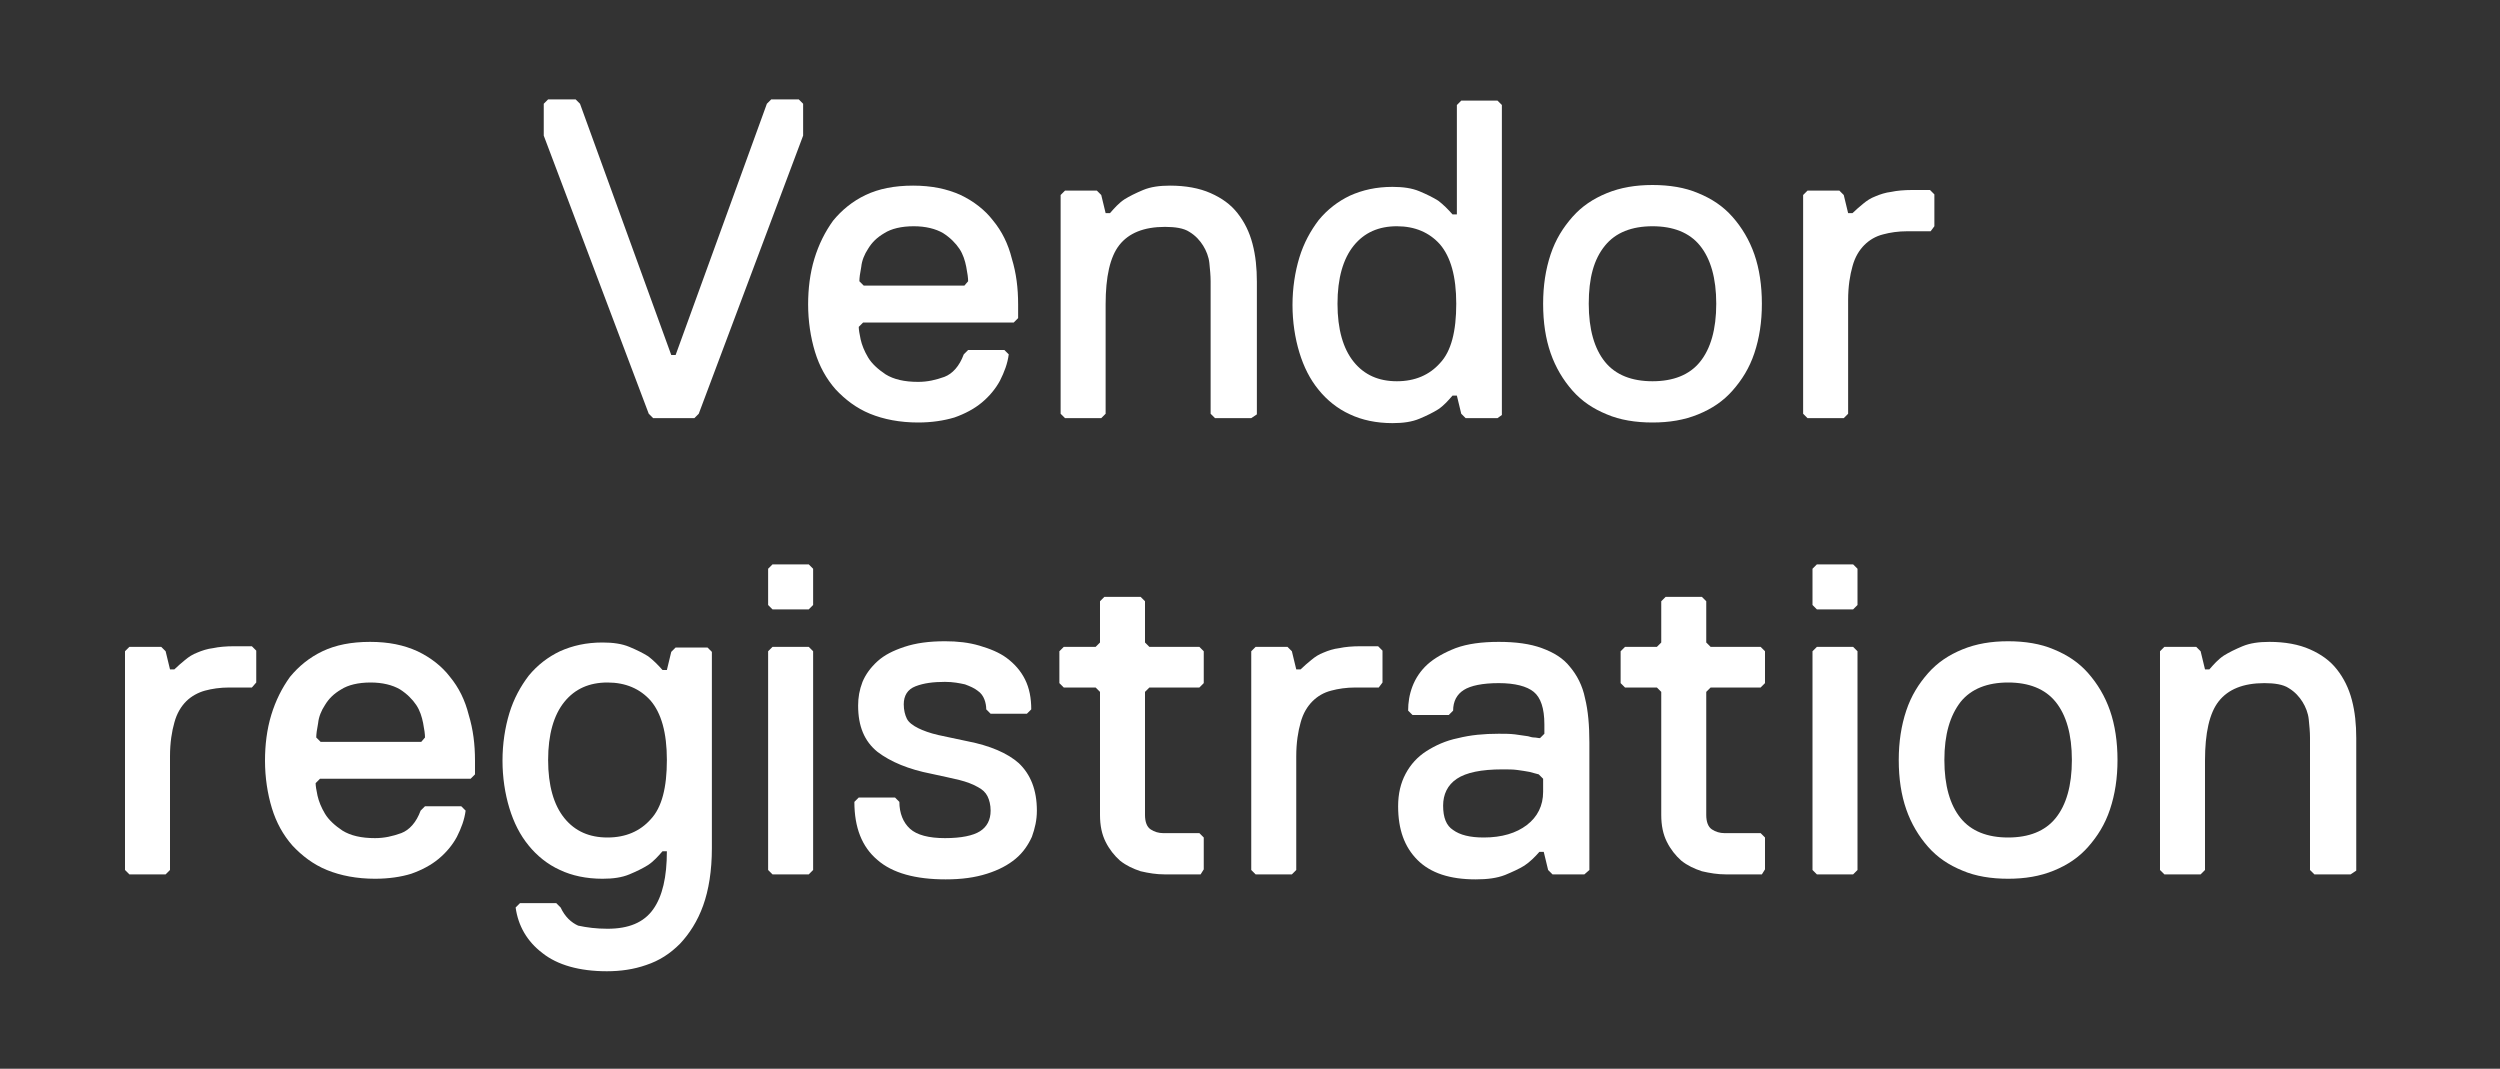 <?xml version="1.0" encoding="utf-8"?>
<!-- Generator: Adobe Illustrator 19.0.1, SVG Export Plug-In . SVG Version: 6.00 Build 0)  -->
<!DOCTYPE svg PUBLIC "-//W3C//DTD SVG 1.1//EN" "http://www.w3.org/Graphics/SVG/1.1/DTD/svg11.dtd">
<svg version="1.1" id="Vrstva_1" xmlns="http://www.w3.org/2000/svg" xmlns:xlink="http://www.w3.org/1999/xlink" x="0px" y="0px"
	 viewBox="-439 315 400 171" enable-background="new -439 315 400 171" xml:space="preserve">
<rect x="-439" y="315" width="400" height="171" fill="#333333" stroke="none"/>
<g>
	<path fill="#FFFFFF" d="M-327.2,381.2l-0.7,0.7h-6.6l-0.7-0.7l-16.8-44.5v-5.1l0.7-0.7h4.4l0.7,0.7l14.6,40.2h0.7l14.6-40.2
		l0.7-0.7h4.4l0.7,0.7v5.1L-327.2,381.2z"/>
	<path fill="#FFFFFF" d="M-292.1,382.6c-2.9,0-5.5-0.5-7.7-1.4c-2.2-0.9-4-2.3-5.5-3.9c-1.5-1.7-2.6-3.7-3.3-6
		c-0.7-2.3-1.1-4.9-1.1-7.6c0-2.5,0.3-5,1-7.3c0.7-2.3,1.7-4.3,3-6.1c1.4-1.7,3.1-3.1,5.2-4.1c2.1-1,4.6-1.5,7.6-1.5
		c2.9,0,5.4,0.5,7.6,1.5c2.1,1,3.9,2.4,5.2,4.1c1.4,1.7,2.4,3.7,3,6.1c0.7,2.3,1,4.7,1,7.3v2.2l-0.7,0.7h-24.1l-0.7,0.7
		c0,0.4,0.1,1.1,0.3,2c0.2,0.9,0.6,1.9,1.2,2.9c0.6,1,1.6,1.9,2.8,2.7c1.3,0.8,3,1.2,5.2,1.2c1.5,0,2.8-0.3,4.2-0.8
		c1.3-0.5,2.4-1.7,3.1-3.6l0.7-0.7h5.8l0.7,0.7c-0.2,1.5-0.7,2.8-1.4,4.2c-0.7,1.3-1.7,2.5-2.9,3.5c-1.2,1-2.7,1.8-4.4,2.4
		C-288,382.3-289.9,382.6-292.1,382.6z M-284.1,360c0-0.5-0.1-1.3-0.3-2.3c-0.2-1-0.5-2-1.1-2.9c-0.6-0.9-1.5-1.8-2.6-2.5
		c-1.2-0.7-2.8-1.1-4.7-1.1c-2,0-3.6,0.4-4.7,1.1c-1.2,0.7-2,1.5-2.6,2.5c-0.6,0.9-1,1.9-1.1,2.9c-0.2,1-0.3,1.8-0.3,2.3l0.7,0.7
		h16.1L-284.1,360z"/>
	<path fill="#FFFFFF" d="M-238.8,381.9h-5.8l-0.7-0.7V360c0-0.9-0.1-1.9-0.2-2.9c-0.1-1-0.5-2-1-2.8s-1.2-1.6-2.2-2.2
		c-0.9-0.6-2.3-0.8-3.9-0.8c-3.4,0-5.8,1-7.3,2.9c-1.5,1.9-2.2,5.1-2.2,9.5v17.5l-0.7,0.7h-5.8l-0.7-0.7v-35l0.7-0.7h5.1l0.7,0.7
		l0.7,2.9h0.7c0.7-0.8,1.4-1.6,2.3-2.2c0.8-0.5,1.8-1,3-1.5c1.2-0.5,2.6-0.7,4.3-0.7c2.5,0,4.7,0.4,6.5,1.2c1.8,0.8,3.2,1.8,4.3,3.2
		c1.1,1.4,1.9,3,2.4,4.9c0.5,1.9,0.7,3.9,0.7,6.1v21.2L-238.8,381.9z"/>
	<path fill="#FFFFFF" d="M-199.4,381.9h-5.1l-0.7-0.7l-0.7-2.9h-0.7c-0.7,0.8-1.4,1.6-2.3,2.2c-0.8,0.5-1.8,1-3,1.5
		c-1.2,0.5-2.6,0.7-4.3,0.7c-2.6,0-4.9-0.5-6.8-1.4c-2-0.9-3.7-2.3-5-3.9c-1.4-1.7-2.4-3.7-3.1-6c-0.7-2.3-1.1-4.9-1.1-7.6
		c0-2.7,0.4-5.3,1.1-7.6c0.7-2.3,1.8-4.3,3.1-6c1.4-1.7,3.1-3,5-3.9c2-0.9,4.2-1.4,6.8-1.4c1.7,0,3.1,0.2,4.3,0.7
		c1.2,0.5,2.2,1,3,1.5c0.8,0.6,1.6,1.4,2.3,2.2h0.7v-17.5l0.7-0.7h5.8l0.7,0.7v49.6L-199.4,381.9z M-206,363.6
		c0-4.4-0.9-7.5-2.6-9.5c-1.7-1.9-4-2.9-6.9-2.9c-2.9,0-5.2,1-6.9,3.1c-1.7,2.1-2.6,5.2-2.6,9.3s0.9,7.2,2.6,9.3
		c1.7,2.1,4,3.1,6.9,3.1c2.9,0,5.2-1,6.9-2.9C-206.8,371.2-206,368-206,363.6z"/>
	<path fill="#FFFFFF" d="M-192.1,363.6c0-2.9,0.4-5.5,1.2-7.9s2-4.3,3.5-6c1.5-1.7,3.3-2.9,5.5-3.8c2.2-0.9,4.6-1.3,7.3-1.3
		c2.7,0,5.2,0.4,7.3,1.3c2.2,0.9,4,2.1,5.5,3.8c1.5,1.7,2.7,3.7,3.5,6s1.2,5,1.2,7.9s-0.4,5.5-1.2,7.9s-2,4.3-3.5,6
		c-1.5,1.7-3.3,2.9-5.5,3.8c-2.2,0.9-4.6,1.3-7.3,1.3c-2.7,0-5.2-0.4-7.3-1.3c-2.2-0.9-4-2.1-5.5-3.8c-1.5-1.7-2.7-3.7-3.5-6
		S-192.1,366.6-192.1,363.6z M-184.8,363.6c0,4.1,0.9,7.2,2.6,9.3s4.3,3.1,7.6,3.1s5.9-1,7.6-3.1c1.7-2.1,2.6-5.2,2.6-9.3
		s-0.9-7.2-2.6-9.3c-1.7-2.1-4.3-3.1-7.6-3.1s-5.9,1-7.6,3.1C-184,356.5-184.8,359.5-184.8,363.6z"/>
	<path fill="#FFFFFF" d="M-130.1,352h-3.7c-1.5,0-2.8,0.2-3.9,0.5c-1.2,0.3-2.2,0.9-3,1.7c-0.8,0.8-1.5,1.9-1.9,3.4
		c-0.4,1.4-0.7,3.2-0.7,5.4v18.2l-0.7,0.7h-5.8l-0.7-0.7v-35l0.7-0.7h5.1l0.7,0.7l0.7,2.9h0.7c0.5-0.5,1.1-1,1.7-1.5
		c0.6-0.5,1.2-0.9,2-1.2c0.7-0.3,1.6-0.6,2.5-0.7c0.9-0.2,2.1-0.3,3.3-0.3h2.9l0.7,0.7v5.1L-130.1,352z"/>
	<path fill="#FFFFFF" d="M-398.7,425h-3.6c-1.5,0-2.8,0.2-3.9,0.5s-2.2,0.9-3,1.7c-0.8,0.8-1.5,1.9-1.9,3.4
		c-0.4,1.4-0.7,3.2-0.7,5.4v18.2l-0.7,0.7h-5.8l-0.7-0.7v-35l0.7-0.7h5.1l0.7,0.7l0.7,2.9h0.7c0.5-0.5,1.1-1,1.7-1.5
		c0.6-0.5,1.2-0.9,2-1.2c0.7-0.3,1.6-0.6,2.5-0.7c0.9-0.2,2.1-0.3,3.3-0.3h2.9l0.7,0.7v5.1L-398.7,425z"/>
	<path fill="#FFFFFF" d="M-379,455.6c-2.9,0-5.5-0.5-7.7-1.4s-4-2.3-5.5-3.9c-1.5-1.7-2.6-3.7-3.3-6s-1.1-4.9-1.1-7.6
		c0-2.5,0.3-5,1-7.3c0.7-2.3,1.7-4.3,3-6.1c1.4-1.7,3.1-3.1,5.2-4.1c2.1-1,4.6-1.5,7.6-1.5s5.4,0.5,7.6,1.5c2.1,1,3.9,2.4,5.2,4.1
		c1.4,1.7,2.4,3.7,3,6.1c0.7,2.3,1,4.7,1,7.3v2.2l-0.7,0.7h-24.1l-0.7,0.7c0,0.4,0.1,1.1,0.3,2c0.2,0.9,0.6,1.9,1.2,2.9
		c0.6,1,1.6,1.9,2.8,2.7c1.3,0.8,3,1.2,5.2,1.2c1.5,0,2.8-0.3,4.2-0.8c1.3-0.5,2.4-1.7,3.1-3.6l0.7-0.7h5.8l0.7,0.7
		c-0.2,1.5-0.7,2.8-1.4,4.2c-0.7,1.3-1.7,2.5-2.9,3.5c-1.2,1-2.7,1.8-4.4,2.4C-374.8,455.3-376.8,455.6-379,455.6z M-371,433
		c0-0.5-0.1-1.3-0.3-2.3c-0.2-1-0.5-2-1.1-2.9c-0.6-0.9-1.5-1.8-2.6-2.5c-1.2-0.7-2.8-1.1-4.7-1.1c-2,0-3.6,0.4-4.7,1.1
		c-1.2,0.7-2,1.5-2.6,2.5c-0.6,0.9-1,1.9-1.1,2.9c-0.2,1-0.3,1.8-0.3,2.3l0.7,0.7h16.1L-371,433z"/>
	<path fill="#FFFFFF" d="M-341.8,463.6c3.4,0,5.8-1,7.3-3.1c1.5-2.1,2.2-5.2,2.2-9.3h-0.7c-0.7,0.8-1.4,1.6-2.3,2.2
		c-0.8,0.5-1.8,1-3,1.5c-1.2,0.5-2.6,0.7-4.3,0.7c-2.6,0-4.9-0.5-6.8-1.4c-2-0.9-3.7-2.3-5-3.9c-1.4-1.7-2.4-3.7-3.1-6
		c-0.7-2.3-1.1-4.9-1.1-7.6c0-2.7,0.4-5.3,1.1-7.6c0.7-2.3,1.8-4.3,3.1-6c1.4-1.7,3.1-3,5-3.9c2-0.9,4.2-1.4,6.8-1.4
		c1.7,0,3.1,0.2,4.3,0.7c1.2,0.5,2.2,1,3,1.5c0.8,0.6,1.6,1.4,2.3,2.2h0.7l0.7-2.9l0.7-0.7h5.1l0.7,0.7v31.4c0,3.6-0.5,6.7-1.4,9.2
		c-0.9,2.5-2.2,4.5-3.7,6.1c-1.6,1.6-3.3,2.7-5.4,3.4c-2,0.7-4.1,1-6.3,1c-4.4,0-7.9-1-10.3-2.9c-2.5-1.9-3.9-4.4-4.3-7.3l0.7-0.7
		h5.8l0.7,0.7c0.7,1.5,1.7,2.4,2.8,2.9C-345.1,463.4-343.6,463.6-341.8,463.6z M-332.3,436.6c0-4.4-0.9-7.5-2.6-9.5
		c-1.7-1.9-4-2.9-6.9-2.9c-2.9,0-5.2,1-6.9,3.1c-1.7,2.1-2.6,5.2-2.6,9.3s0.9,7.2,2.6,9.3c1.7,2.1,4,3.1,6.9,3.1
		c2.9,0,5.2-1,6.9-2.9C-333.1,444.2-332.3,441-332.3,436.6z"/>
	<path fill="#FFFFFF" d="M-309.6,412.5h-5.8l-0.7-0.7V406l0.7-0.7h5.8l0.7,0.7v5.8L-309.6,412.5z M-309.6,454.9h-5.8l-0.7-0.7v-35
		l0.7-0.7h5.8l0.7,0.7v35L-309.6,454.9z"/>
	<path fill="#FFFFFF" d="M-273.1,444.7c0,1.5-0.3,2.8-0.8,4.2c-0.6,1.3-1.4,2.5-2.6,3.5c-1.2,1-2.7,1.8-4.6,2.4
		c-1.9,0.6-4,0.9-6.6,0.9c-4.8,0-8.5-1-10.9-3.1c-2.5-2.1-3.7-5.2-3.7-9.3l0.7-0.7h5.8l0.7,0.7c0,1.8,0.6,3.3,1.7,4.3
		c1.1,1,3,1.5,5.6,1.5s4.5-0.4,5.6-1.1c1.1-0.7,1.7-1.8,1.7-3.3c0-0.9-0.2-1.7-0.5-2.3s-0.8-1.1-1.6-1.5c-0.7-0.4-1.7-0.8-2.9-1.1
		c-1.2-0.3-2.7-0.6-4.5-1c-3.6-0.7-6.5-1.9-8.6-3.5c-2.1-1.7-3.1-4.1-3.1-7.4c0-1.3,0.2-2.5,0.7-3.8c0.5-1.2,1.3-2.3,2.4-3.3
		s2.5-1.7,4.3-2.3c1.8-0.6,3.9-0.9,6.5-0.9c2,0,3.8,0.2,5.5,0.7c1.7,0.5,3.2,1.1,4.4,2c1.2,0.9,2.2,2,2.9,3.4s1,3,1,4.8l-0.7,0.7
		h-5.8l-0.7-0.7c0-0.5-0.1-1.1-0.3-1.6c-0.2-0.5-0.5-1-1.1-1.4c-0.5-0.4-1.2-0.7-2-1c-0.9-0.2-1.9-0.4-3.2-0.4
		c-1.9,0-3.4,0.2-4.7,0.7c-1.3,0.5-1.9,1.5-1.9,2.9c0,0.9,0.2,1.7,0.5,2.3s1,1.1,1.8,1.5c0.8,0.4,1.9,0.8,3.2,1.1
		c1.3,0.3,2.9,0.6,4.7,1c3.6,0.7,6.4,1.9,8.2,3.5C-274.1,438.9-273.1,441.4-273.1,444.7z"/>
	<path fill="#FFFFFF" d="M-246.9,454.9h-5.8c-1.3,0-2.5-0.2-3.8-0.5c-1.2-0.4-2.3-0.9-3.3-1.7c-0.9-0.8-1.7-1.8-2.3-3
		c-0.6-1.2-0.9-2.6-0.9-4.3v-19.7l-0.7-0.7h-5.1l-0.7-0.7v-5.1l0.7-0.7h5.1l0.7-0.7v-6.6l0.7-0.7h5.8l0.7,0.7v6.6l0.7,0.7h8l0.7,0.7
		v5.1l-0.7,0.7h-8l-0.7,0.7v19.7c0,1.1,0.3,1.9,0.9,2.3c0.6,0.4,1.3,0.6,2,0.6h5.8l0.7,0.7v5.1L-246.9,454.9z"/>
	<path fill="#FFFFFF" d="M-218.4,425h-3.7c-1.5,0-2.8,0.2-3.9,0.5c-1.2,0.3-2.2,0.9-3,1.7c-0.8,0.8-1.5,1.9-1.9,3.4
		c-0.4,1.4-0.7,3.2-0.7,5.4v18.2l-0.7,0.7h-5.8l-0.7-0.7v-35l0.7-0.7h5.1l0.7,0.7l0.7,2.9h0.7c0.5-0.5,1.1-1,1.7-1.5
		c0.6-0.5,1.2-0.9,2-1.2c0.7-0.3,1.6-0.6,2.5-0.7c0.9-0.2,2.1-0.3,3.3-0.3h2.9l0.7,0.7v5.1L-218.4,425z"/>
	<path fill="#FFFFFF" d="M-185.5,454.9h-5.1l-0.7-0.7l-0.7-2.9h-0.7c-0.7,0.8-1.5,1.6-2.4,2.2c-0.8,0.5-1.9,1-3.1,1.5
		c-1.3,0.5-2.8,0.7-4.7,0.7c-4.1,0-7.2-1-9.3-3.1c-2.1-2.1-3.1-4.9-3.1-8.6c0-2,0.4-3.7,1.2-5.2c0.8-1.5,1.9-2.7,3.3-3.6
		c1.4-0.9,3.1-1.7,5.1-2.1c2-0.5,4.1-0.7,6.5-0.7c0.9,0,1.8,0,2.6,0.1c0.8,0.1,1.5,0.2,2.1,0.3c0.3,0.1,0.7,0.2,1,0.2
		c0.3,0,0.6,0.1,0.9,0.1l0.7-0.7v-1.5c0-2.6-0.6-4.3-1.7-5.2c-1.1-0.9-3-1.4-5.6-1.4c-2.6,0-4.5,0.4-5.6,1.1
		c-1.1,0.7-1.7,1.8-1.7,3.3l-0.7,0.7h-5.8l-0.7-0.7c0-1.3,0.2-2.6,0.7-3.9c0.5-1.3,1.3-2.5,2.4-3.5c1.1-1,2.7-1.9,4.5-2.6
		c1.9-0.7,4.2-1,6.9-1c2.7,0,5,0.3,6.9,1c1.9,0.7,3.4,1.6,4.5,3c1.1,1.3,2,3,2.4,5c0.5,2,0.7,4.4,0.7,7.1v20.4L-185.5,454.9z
		 M-192.1,439.6l-0.7-0.7l-1.5-0.4c-0.5-0.1-1.2-0.2-1.9-0.3c-0.7-0.1-1.5-0.1-2.4-0.1c-3.4,0-5.8,0.5-7.3,1.5
		c-1.5,1-2.2,2.5-2.2,4.3c0,1.9,0.5,3.2,1.6,3.9c1.1,0.8,2.7,1.2,4.9,1.2c2.9,0,5.2-0.7,6.9-2c1.7-1.3,2.6-3.1,2.6-5.3V439.6z"/>
	<path fill="#FFFFFF" d="M-157.1,454.9h-5.8c-1.3,0-2.5-0.2-3.8-0.5c-1.2-0.4-2.3-0.9-3.3-1.7c-0.9-0.8-1.7-1.8-2.3-3
		c-0.6-1.2-0.9-2.6-0.9-4.3v-19.7l-0.7-0.7h-5.1l-0.7-0.7v-5.1l0.7-0.7h5.1l0.7-0.7v-6.6l0.7-0.7h5.8l0.7,0.7v6.6l0.7,0.7h8l0.7,0.7
		v5.1l-0.7,0.7h-8l-0.7,0.7v19.7c0,1.1,0.3,1.9,0.9,2.3c0.6,0.4,1.3,0.6,2,0.6h5.8l0.7,0.7v5.1L-157.1,454.9z"/>
	<path fill="#FFFFFF" d="M-142.5,412.5h-5.8l-0.7-0.7V406l0.7-0.7h5.8l0.7,0.7v5.8L-142.5,412.5z M-142.5,454.9h-5.8l-0.7-0.7v-35
		l0.7-0.7h5.8l0.7,0.7v35L-142.5,454.9z"/>
	<path fill="#FFFFFF" d="M-135.2,436.6c0-2.9,0.4-5.5,1.2-7.9s2-4.3,3.5-6c1.5-1.7,3.3-2.9,5.5-3.8c2.2-0.9,4.6-1.3,7.3-1.3
		c2.7,0,5.2,0.4,7.3,1.3c2.2,0.9,4,2.1,5.5,3.8c1.5,1.7,2.7,3.7,3.5,6s1.2,5,1.2,7.9s-0.4,5.5-1.2,7.9s-2,4.3-3.5,6
		c-1.5,1.7-3.3,2.9-5.5,3.8c-2.2,0.9-4.6,1.3-7.3,1.3c-2.7,0-5.2-0.4-7.3-1.3c-2.2-0.9-4-2.1-5.5-3.8c-1.5-1.7-2.7-3.7-3.5-6
		S-135.2,439.6-135.2,436.6z M-127.9,436.6c0,4.1,0.9,7.2,2.6,9.3s4.3,3.1,7.6,3.1s5.9-1,7.6-3.1c1.7-2.1,2.6-5.2,2.6-9.3
		s-0.9-7.2-2.6-9.3c-1.7-2.1-4.3-3.1-7.6-3.1s-5.9,1-7.6,3.1C-127,429.5-127.9,432.5-127.9,436.6z"/>
	<path fill="#FFFFFF" d="M-62.9,454.9h-5.8l-0.7-0.7V433c0-0.9-0.1-1.9-0.2-2.9c-0.1-1-0.5-2-1-2.8s-1.2-1.6-2.2-2.2
		c-0.9-0.6-2.3-0.8-3.9-0.8c-3.4,0-5.8,1-7.3,2.9c-1.5,1.9-2.2,5.1-2.2,9.5v17.5l-0.7,0.7h-5.8l-0.7-0.7v-35l0.7-0.7h5.1l0.7,0.7
		l0.7,2.9h0.7c0.7-0.8,1.4-1.6,2.3-2.2c0.8-0.5,1.8-1,3-1.5c1.2-0.5,2.6-0.7,4.3-0.7c2.5,0,4.7,0.4,6.5,1.2c1.8,0.8,3.2,1.8,4.3,3.2
		c1.1,1.4,1.9,3,2.4,4.9c0.5,1.9,0.7,3.9,0.7,6.1v21.2L-62.9,454.9z"/>
</g>
</svg>
